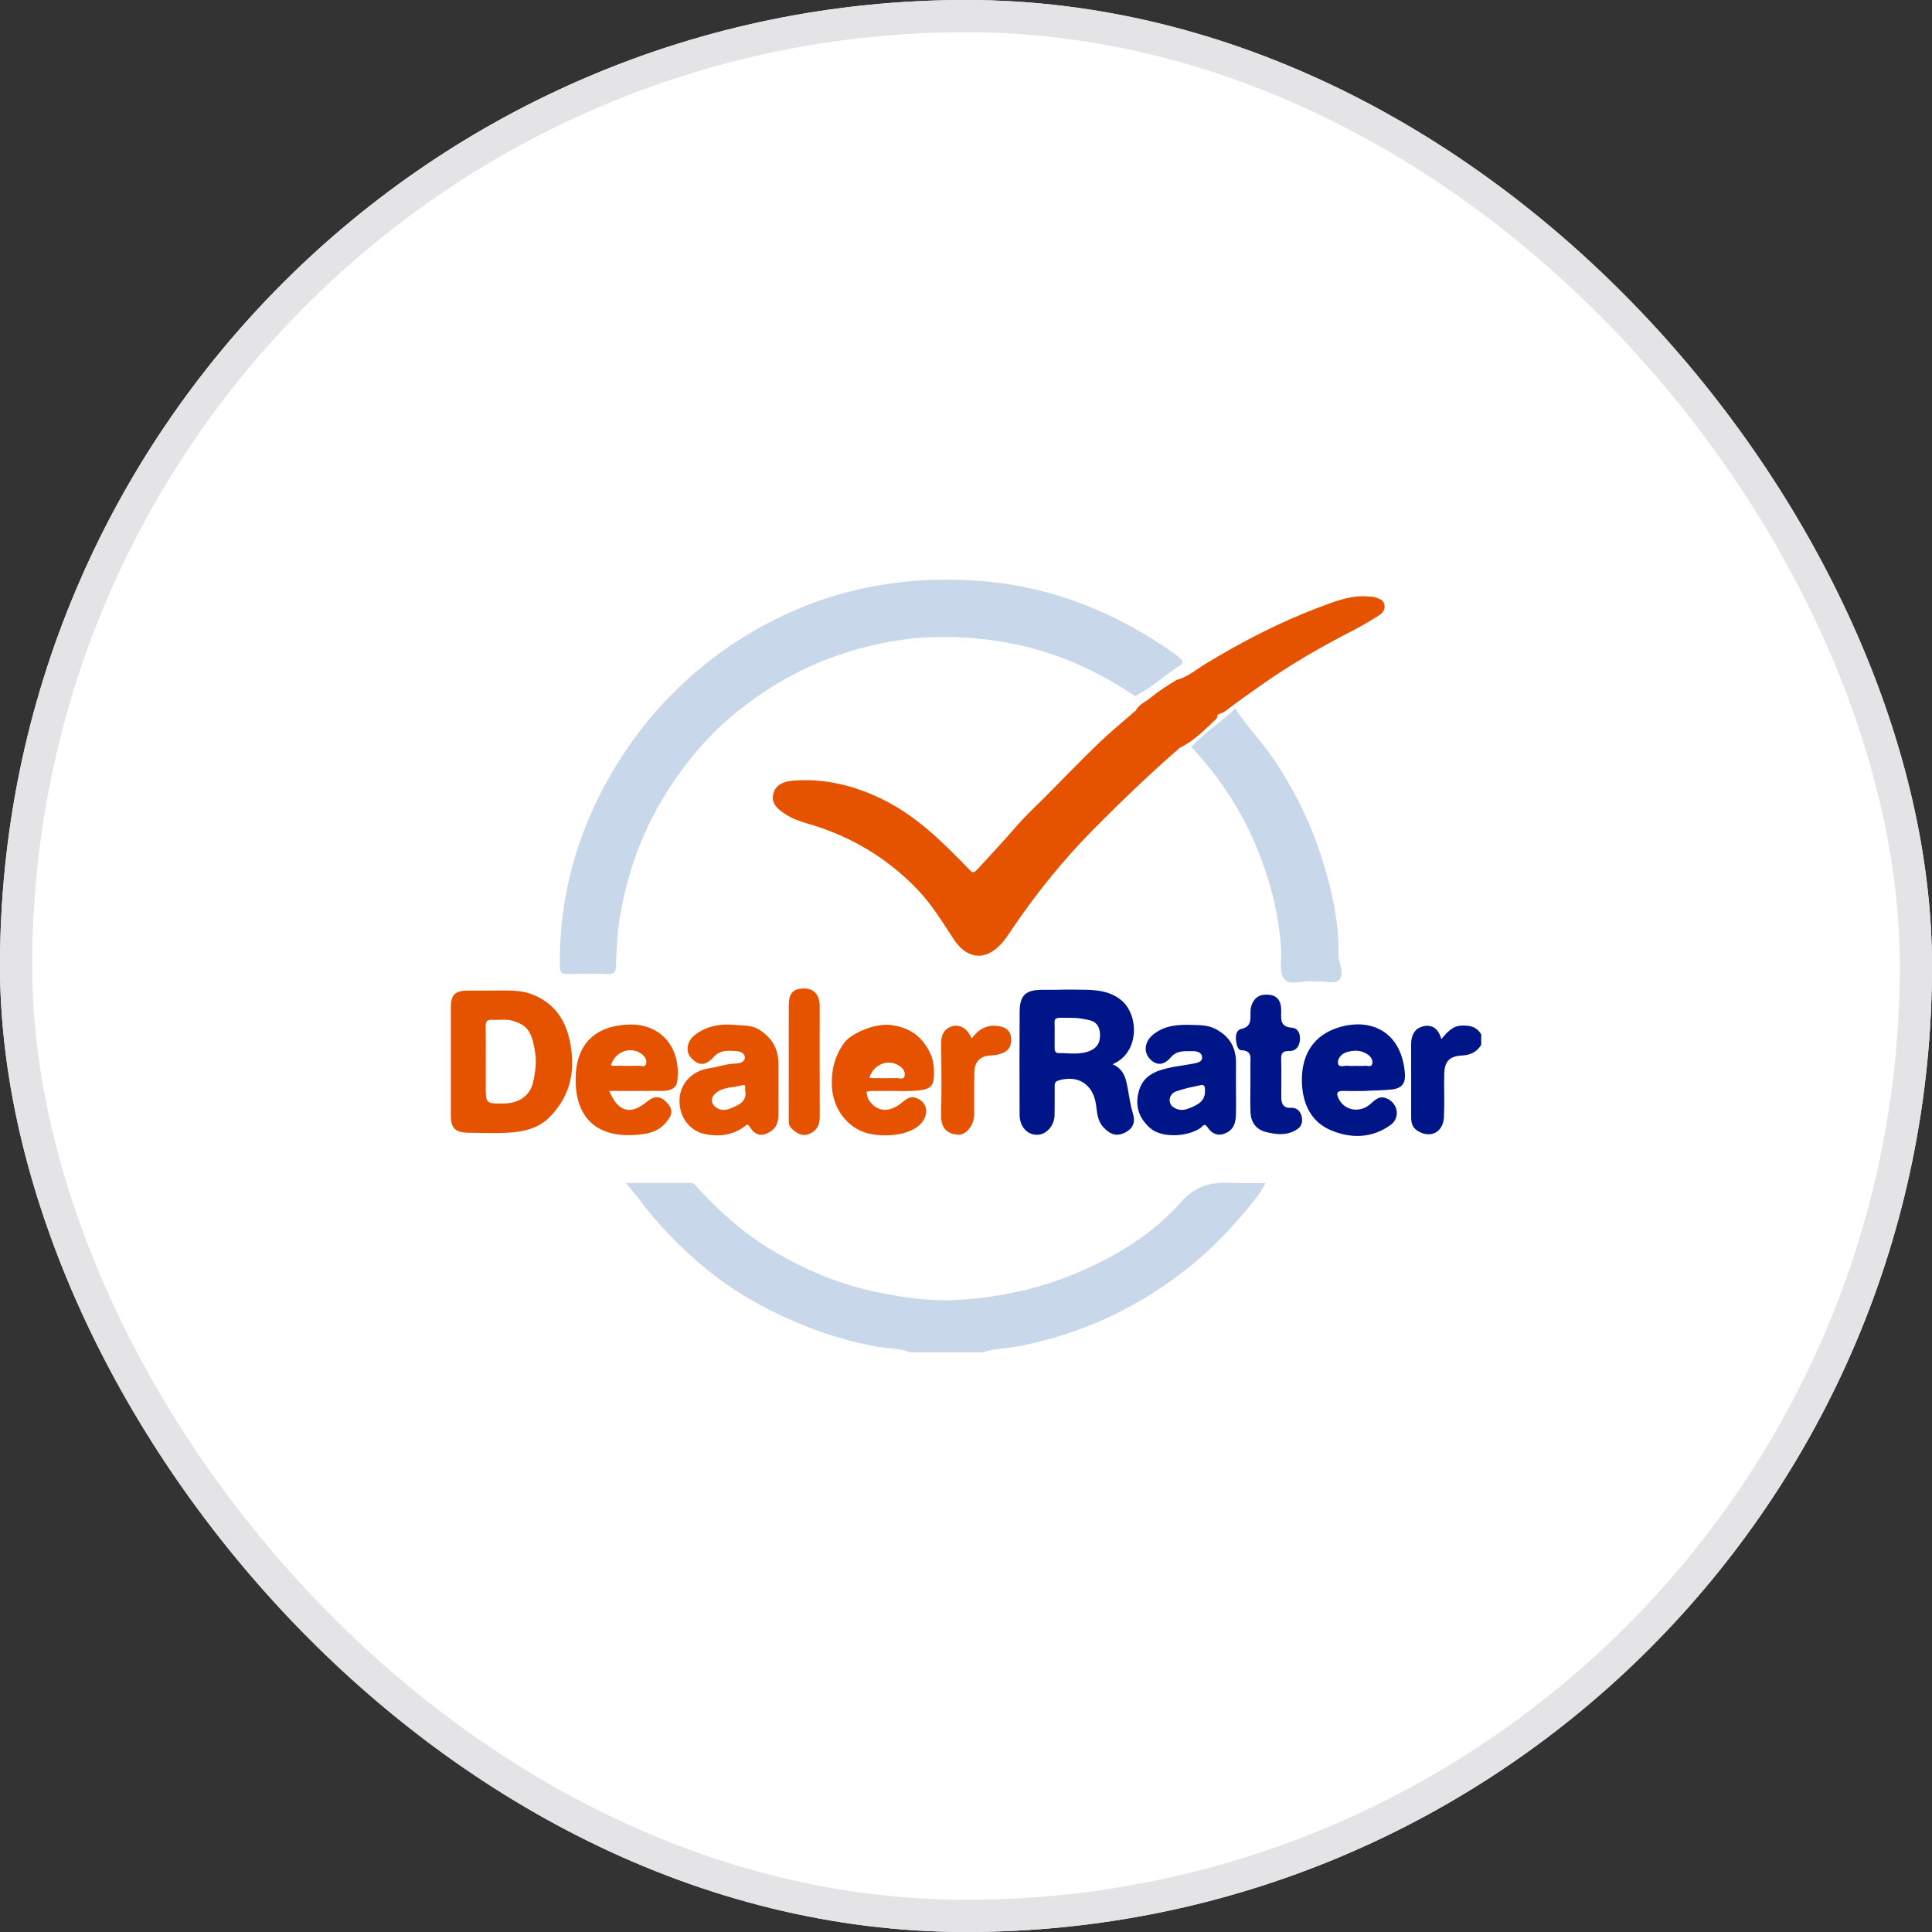 <svg width="60" height="60" viewBox="0 0 60 60" fill="none" xmlns="http://www.w3.org/2000/svg">
<rect x="0" y="0" width="60" height="60" fill="#333333" stroke="none"/>
<g clip-path="url(#clip0_117_18422)">
<rect width="60" height="60" rx="30" fill="white"/>
<path d="M37 23.197C37.378 22.774 37.854 22.467 38.272 22.092C38.303 22.064 38.329 22.03 38.357 22C38.707 22.55 39.169 23.009 39.535 23.549C40.187 24.508 40.694 25.533 41.045 26.632C41.359 27.618 41.589 28.628 41.568 29.677C41.567 29.699 41.563 29.722 41.568 29.742C41.627 29.972 41.732 30.273 41.6 30.42C41.45 30.587 41.137 30.459 40.897 30.479C40.855 30.483 40.812 30.484 40.769 30.479C40.461 30.442 40.05 30.629 39.872 30.392C39.719 30.189 39.805 29.795 39.786 29.487C39.717 28.326 39.419 27.233 38.965 26.173C38.487 25.058 37.816 24.08 37 23.197Z" fill="#C9D7EB"/>
<path d="M28.272 41.999C27.923 41.865 27.547 41.879 27.186 41.812C26.298 41.65 25.444 41.376 24.62 41.018C23.638 40.593 22.71 40.053 21.883 39.368C21.262 38.853 20.687 38.282 20.168 37.653C19.935 37.371 19.735 37.069 19.43 36.739C20.162 36.739 20.806 36.739 21.45 36.739C21.576 36.739 21.627 36.848 21.696 36.922C22.37 37.644 23.098 38.3 23.945 38.809C24.963 39.422 26.04 39.875 27.203 40.122C28.039 40.298 28.881 40.418 29.732 40.37C31.054 40.295 32.33 40.018 33.558 39.483C34.731 38.973 35.816 38.303 36.652 37.358C37.152 36.792 37.648 36.707 38.28 36.736C38.607 36.751 38.934 36.739 39.302 36.739C39.086 37.162 38.792 37.475 38.519 37.797C37.492 39.009 36.263 39.969 34.864 40.695C33.843 41.225 32.76 41.59 31.629 41.81C31.258 41.883 30.873 41.872 30.511 42C29.766 41.999 29.02 41.999 28.272 41.999Z" fill="#C9D7EB"/>
<path d="M46.001 32.451C45.865 32.665 45.671 32.764 45.421 32.778C45.005 32.801 44.858 32.957 44.851 33.386C44.843 33.818 44.862 34.252 44.844 34.684C44.824 35.169 44.418 35.371 44.019 35.116C43.863 35.017 43.825 34.871 43.825 34.702C43.825 33.945 43.826 33.187 43.824 32.43C43.824 32.166 43.923 31.95 44.175 31.879C44.463 31.799 44.669 31.934 44.762 32.27C44.941 32.06 45.102 31.864 45.385 31.851C45.643 31.838 45.861 31.883 46.001 32.126C46.001 32.235 46.001 32.343 46.001 32.451Z" fill="#001688"/>
<path d="M36.641 23.221C35.722 24.021 34.843 24.865 33.984 25.73C33.015 26.707 32.156 27.775 31.387 28.918C31.3 29.046 31.215 29.177 31.112 29.292C30.57 29.898 30.001 29.753 29.613 29.162C29.266 28.634 28.94 28.092 28.503 27.635C27.548 26.636 26.4 25.956 25.075 25.576C24.842 25.508 24.611 25.427 24.402 25.292C24.17 25.142 23.943 24.97 24.013 24.663C24.084 24.348 24.377 24.26 24.653 24.241C25.619 24.172 26.521 24.391 27.398 24.819C28.463 25.34 29.277 26.155 30.085 26.986C30.175 27.079 30.213 27.153 30.354 26.999C30.768 26.546 31.188 26.099 31.589 25.635C31.874 25.305 32.199 25.01 32.506 24.7C33.043 24.159 33.571 23.609 34.12 23.081C34.489 22.726 34.889 22.402 35.274 22.064C35.38 21.864 35.592 21.79 35.752 21.655C36 21.446 36.276 21.278 36.553 21.11C36.887 21.026 37.143 20.795 37.426 20.623C38.563 19.934 39.734 19.323 40.979 18.856C41.476 18.67 41.965 18.472 42.511 18.526C42.583 18.533 42.652 18.526 42.726 18.556C42.846 18.605 42.971 18.628 42.996 18.789C43.023 18.959 42.916 19.054 42.801 19.127C42.547 19.286 42.288 19.441 42.022 19.578C41.042 20.079 40.091 20.629 39.188 21.262C38.809 21.528 38.431 21.796 38.063 22.077C37.985 22.137 37.903 22.156 37.82 22.19C37.795 22.23 37.811 22.288 37.778 22.32C37.423 22.651 37.089 23.01 36.641 23.221Z" fill="#E65300"/>
<path d="M36.722 20.511C36.715 20.552 36.721 20.616 36.698 20.631C36.204 20.943 35.775 21.353 35.25 21.619C34.148 20.878 32.972 20.325 31.67 20.038C30.747 19.835 29.823 19.753 28.886 19.789C28.073 19.82 27.277 19.972 26.495 20.199C25.177 20.581 23.989 21.225 22.917 22.082C21.978 22.832 21.219 23.752 20.594 24.784C19.91 25.913 19.48 27.142 19.257 28.442C19.17 28.954 19.148 29.48 19.128 30.001C19.12 30.204 19.072 30.256 18.877 30.248C18.462 30.232 18.045 30.23 17.63 30.249C17.424 30.258 17.39 30.186 17.388 29.994C17.36 27.851 17.915 25.876 18.982 24.032C19.526 23.092 20.176 22.242 20.941 21.485C22.19 20.249 23.644 19.32 25.281 18.714C26.124 18.401 27.002 18.196 27.902 18.089C28.794 17.983 29.692 17.973 30.573 18.052C32.747 18.246 34.72 19.052 36.507 20.323C36.584 20.378 36.651 20.448 36.722 20.511Z" fill="#C9D7EB"/>
<path d="M15.219 30.763C15.659 30.77 16.106 30.717 16.532 30.884C17.158 31.131 17.526 31.598 17.679 32.254C17.895 33.177 17.746 34.009 17.065 34.696C16.729 35.035 16.286 35.145 15.834 35.173C15.409 35.201 14.981 35.182 14.555 35.178C14.136 35.175 14.001 35.037 14.001 34.623C14 33.521 14 32.417 14.001 31.314C14.001 30.886 14.121 30.765 14.547 30.763C14.771 30.761 14.995 30.763 15.219 30.763Z" fill="#E65300"/>
<path d="M34.552 33.051C34.944 33.217 34.98 33.574 35.037 33.885C35.079 34.117 35.112 34.349 35.182 34.574C35.268 34.848 35.192 35.05 34.93 35.178C34.653 35.315 34.45 35.209 34.26 34.999C34.078 34.8 34.072 34.546 34.038 34.308C33.949 33.675 33.482 33.37 32.868 33.556C32.734 33.597 32.755 33.695 32.754 33.786C32.751 34.067 32.757 34.349 32.751 34.629C32.744 34.961 32.497 35.237 32.215 35.242C31.902 35.247 31.667 34.992 31.665 34.622C31.661 33.553 31.658 32.482 31.666 31.413C31.671 30.791 31.97 30.73 32.5 30.739C32.785 30.744 33.07 30.728 33.351 30.733C33.836 30.742 34.339 30.706 34.779 31.027C35.373 31.458 35.419 32.688 34.552 33.051Z" fill="#001688"/>
<path d="M24.176 33.773C24.176 34.065 24.177 34.357 24.175 34.649C24.174 34.92 24.052 35.106 23.799 35.208C23.561 35.305 23.399 35.183 23.291 35.005C23.206 34.865 23.168 34.953 23.102 34.999C22.733 35.262 22.312 35.308 21.893 35.22C21.389 35.115 21.08 34.656 21.103 34.137C21.125 33.651 21.489 33.253 22.033 33.174C22.312 33.133 22.579 33.03 22.867 33.028C22.974 33.028 23.131 32.976 23.132 32.849C23.132 32.71 23.006 32.653 22.86 32.643C22.598 32.624 22.36 32.606 22.152 32.838C21.904 33.115 21.685 33.099 21.454 32.842C21.292 32.662 21.326 32.353 21.553 32.165C21.932 31.851 22.398 31.784 22.855 31.832C23.09 31.856 23.346 31.826 23.586 31.983C23.965 32.23 24.165 32.548 24.174 32.996C24.18 33.254 24.176 33.514 24.176 33.773Z" fill="#E65300"/>
<path d="M38.384 33.757C38.384 34.048 38.392 34.341 38.382 34.632C38.373 34.862 38.319 35.072 38.08 35.184C37.83 35.301 37.643 35.216 37.502 35.01C37.4 34.857 37.351 34.983 37.282 35.03C36.855 35.323 36.063 35.335 35.723 35.038C35.363 34.722 35.232 34.33 35.377 33.855C35.514 33.41 35.874 33.264 36.264 33.171C36.531 33.107 36.805 33.083 37.074 33.029C37.184 33.007 37.338 32.979 37.333 32.84C37.327 32.693 37.193 32.642 37.05 32.645C36.801 32.651 36.556 32.604 36.351 32.846C36.129 33.105 35.891 33.09 35.695 32.869C35.506 32.655 35.557 32.339 35.805 32.135C36.168 31.834 36.615 31.814 37.038 31.83C37.262 31.838 37.513 31.832 37.747 31.955C38.185 32.183 38.387 32.525 38.385 33.011C38.383 33.26 38.384 33.508 38.384 33.757Z" fill="#001688"/>
<path d="M42.378 33.881C42.137 33.881 41.934 33.887 41.733 33.879C41.476 33.868 41.503 33.997 41.593 34.157C41.786 34.499 42.242 34.564 42.554 34.29C42.7 34.161 42.834 34.019 43.056 34.108C43.416 34.251 43.499 34.711 43.183 34.939C42.607 35.353 41.959 35.363 41.338 35.104C40.738 34.854 40.468 34.316 40.434 33.669C40.392 32.867 40.712 32.225 41.456 31.948C42.444 31.581 43.506 31.938 43.629 33.315C43.654 33.597 43.582 33.792 43.226 33.834C42.929 33.868 42.634 33.862 42.378 33.881Z" fill="#001688"/>
<path d="M18.922 33.88C19.181 34.526 19.58 34.641 20.084 34.219C20.316 34.024 20.503 34.032 20.69 34.221C20.92 34.453 20.895 34.621 20.664 34.882C20.485 35.086 20.25 35.18 20.004 35.216C18.684 35.412 17.884 34.847 17.876 33.55C17.868 32.441 18.468 31.856 19.523 31.819C20.544 31.783 21.158 32.551 21.034 33.574C21.004 33.818 20.792 33.877 20.579 33.878C20.037 33.882 19.495 33.88 18.922 33.88Z" fill="#E65300"/>
<path d="M27.726 33.88C27.513 33.88 27.3 33.879 27.087 33.882C27.027 33.882 26.967 33.896 26.907 33.904C26.928 33.985 26.93 34.077 26.972 34.145C27.212 34.532 27.608 34.572 28.002 34.248C28.138 34.137 28.264 34.029 28.454 34.099C28.797 34.226 28.857 34.575 28.627 34.862C28.262 35.317 27.283 35.331 26.817 35.155C26.227 34.931 25.86 34.351 25.835 33.728C25.815 33.23 25.925 32.79 26.219 32.384C26.444 32.074 27.203 31.774 27.649 31.83C28.264 31.907 28.668 32.201 28.912 32.765C29.003 32.976 29.009 33.202 29.004 33.411C28.995 33.77 28.857 33.851 28.364 33.878C28.152 33.89 27.939 33.88 27.726 33.88Z" fill="#E65200"/>
<path d="M38.833 33.685C38.832 33.48 38.835 33.274 38.832 33.069C38.828 32.867 38.903 32.632 38.558 32.617C38.434 32.611 38.399 32.435 38.385 32.302C38.368 32.148 38.402 31.987 38.55 31.954C38.858 31.886 38.836 31.673 38.836 31.441C38.834 31.127 39.01 30.912 39.259 30.893C39.62 30.865 39.791 31.021 39.789 31.401C39.788 31.651 39.745 31.887 40.116 31.915C40.32 31.93 40.397 32.123 40.366 32.334C40.336 32.534 40.22 32.648 40.023 32.641C39.837 32.635 39.784 32.713 39.789 32.89C39.798 33.28 39.792 33.669 39.791 34.058C39.791 34.265 39.841 34.419 40.096 34.404C40.248 34.395 40.359 34.48 40.411 34.627C40.466 34.783 40.439 34.956 40.32 35.045C40.008 35.277 39.645 35.244 39.296 35.15C39.012 35.073 38.853 34.857 38.837 34.561C38.821 34.27 38.834 33.977 38.833 33.685Z" fill="#001688"/>
<path d="M24.496 32.967C24.496 32.384 24.494 31.801 24.497 31.219C24.498 30.841 24.632 30.698 24.975 30.698C25.275 30.698 25.455 30.897 25.456 31.235C25.456 32.39 25.454 33.545 25.458 34.7C25.458 34.957 25.346 35.133 25.118 35.22C24.903 35.303 24.735 35.193 24.581 35.044C24.49 34.957 24.495 34.855 24.495 34.748C24.496 34.154 24.496 33.56 24.496 32.967Z" fill="#E65300"/>
<path d="M30.177 32.253C30.383 31.963 30.642 31.816 30.997 31.864C31.227 31.894 31.381 32.002 31.402 32.232C31.422 32.46 31.34 32.644 31.091 32.72C30.989 32.752 30.892 32.776 30.785 32.778C30.449 32.784 30.263 32.969 30.258 33.31C30.251 33.743 30.258 34.175 30.255 34.608C30.253 34.936 30.014 35.255 29.752 35.239C29.453 35.22 29.216 35.074 29.227 34.626C29.245 33.891 29.238 33.156 29.228 32.421C29.224 32.156 29.306 31.956 29.558 31.875C29.81 31.794 30.048 31.946 30.177 32.253Z" fill="#E65300"/>
<path d="M15.086 32.977C15.086 32.61 15.091 32.242 15.083 31.876C15.08 31.724 15.125 31.66 15.281 31.671C15.482 31.684 15.694 31.645 15.884 31.693C16.423 31.832 16.524 32.099 16.617 32.674C16.668 32.99 16.625 33.317 16.551 33.63C16.456 34.028 16.107 34.267 15.645 34.271C15.086 34.275 15.086 34.275 15.086 33.724C15.086 33.474 15.086 33.226 15.086 32.977Z" fill="white"/>
<path d="M32.753 32.097C32.77 31.545 32.618 31.608 33.316 31.611C33.492 31.611 33.672 31.645 33.844 31.685C34.04 31.732 34.14 31.872 34.159 32.077C34.18 32.313 34.112 32.506 33.898 32.612C33.569 32.775 33.213 32.701 32.867 32.704C32.77 32.704 32.753 32.624 32.753 32.544C32.753 32.415 32.753 32.286 32.753 32.097Z" fill="white"/>
<path d="M23.15 33.896C23.177 34.142 23.045 34.256 22.874 34.34C22.663 34.442 22.443 34.549 22.226 34.382C22.054 34.249 22.08 34.071 22.232 33.944C22.468 33.748 22.785 33.781 23.063 33.701C23.197 33.661 23.115 33.847 23.15 33.896Z" fill="white"/>
<path d="M37.423 33.864C37.428 34.108 37.313 34.238 37.124 34.332C36.899 34.444 36.677 34.545 36.438 34.384C36.258 34.261 36.298 33.975 36.521 33.895C36.767 33.807 37.026 33.756 37.282 33.701C37.436 33.667 37.416 33.794 37.423 33.864Z" fill="white"/>
<path d="M42.12 33.101C42.035 33.101 41.949 33.111 41.865 33.099C41.758 33.083 41.584 33.168 41.556 33.035C41.523 32.885 41.659 32.733 41.792 32.687C42.024 32.606 42.271 32.599 42.49 32.758C42.585 32.827 42.641 32.933 42.617 33.036C42.587 33.161 42.458 33.086 42.375 33.099C42.291 33.111 42.205 33.101 42.12 33.101Z" fill="white"/>
<path d="M18.973 33.081C19.105 32.663 19.559 32.486 19.907 32.718C20.019 32.793 20.098 32.907 20.065 33.036C20.034 33.157 19.904 33.094 19.819 33.097C19.556 33.105 19.292 33.099 19.028 33.098C19.01 33.098 18.991 33.087 18.973 33.081Z" fill="white"/>
<path d="M27 33.465C27.132 33.048 27.587 32.871 27.934 33.103C28.046 33.178 28.125 33.292 28.092 33.421C28.061 33.541 27.931 33.479 27.846 33.482C27.583 33.489 27.32 33.484 27.056 33.482C27.037 33.483 27.019 33.472 27 33.465Z" fill="white"/>
</g>
<rect x="0.5" y="0.5" width="59" height="59" rx="29.5" stroke="#E4E4E7"/>
<defs>
<clipPath id="clip0_117_18422">
<rect width="60" height="60" rx="30" fill="white"/>
</clipPath>
</defs>
</svg>
